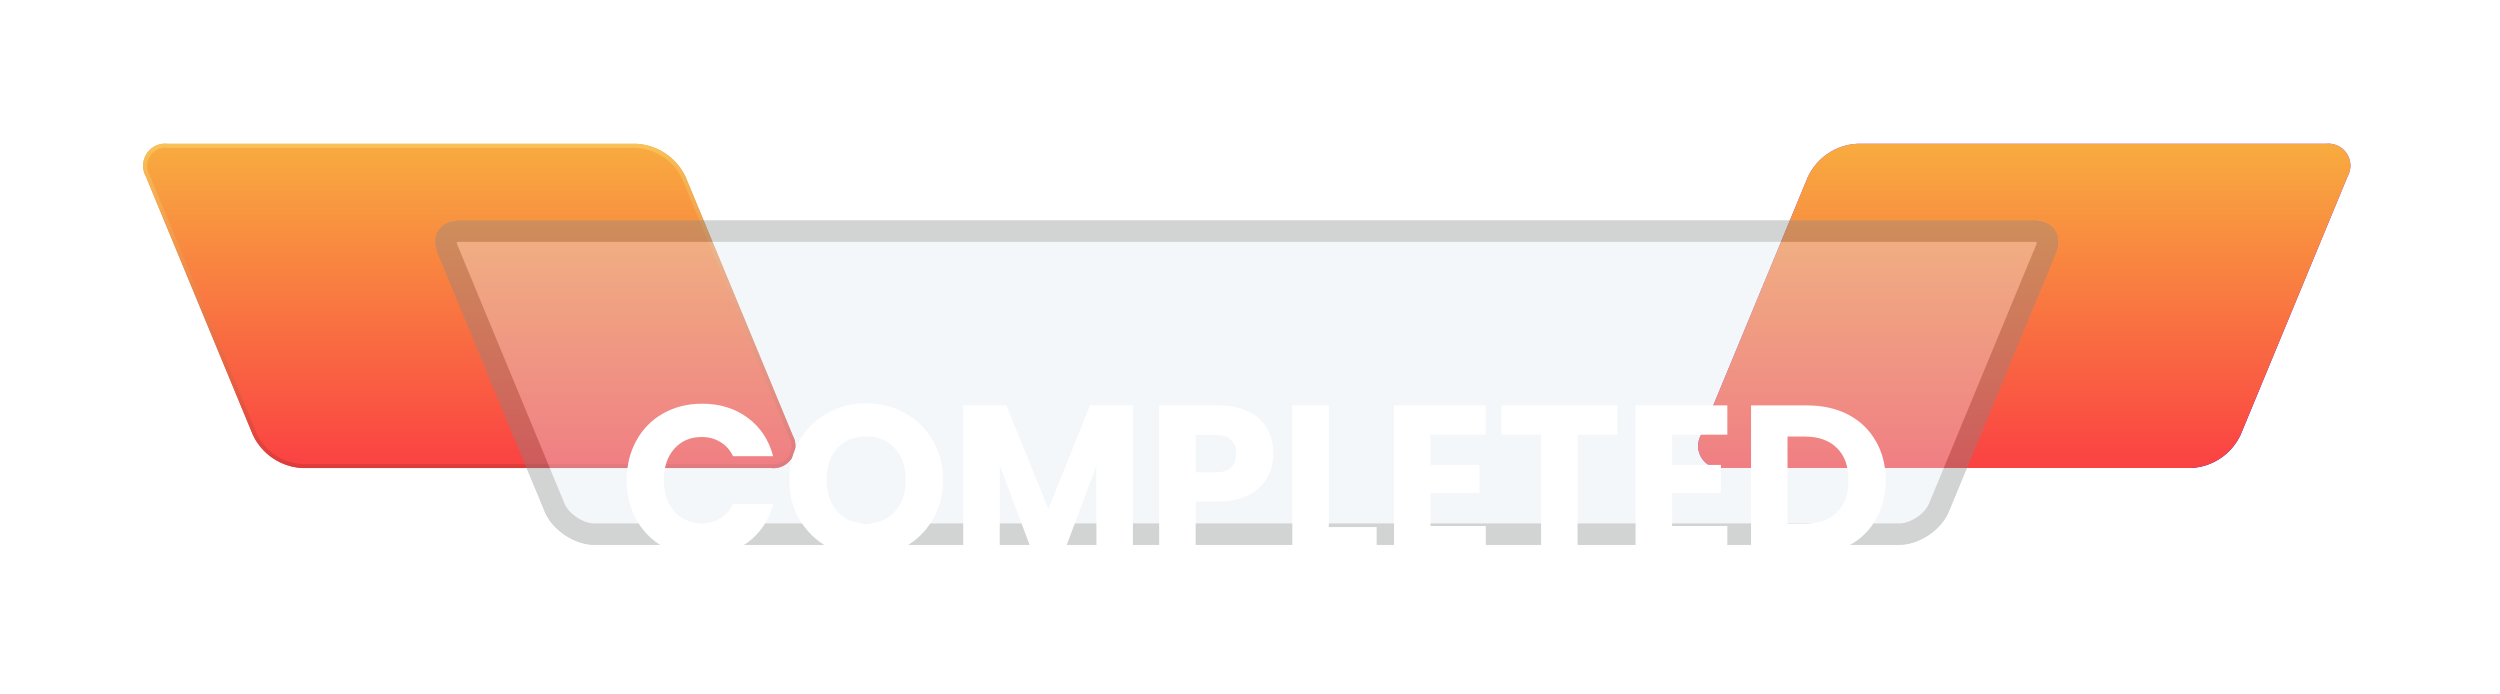 <svg width="144" height="40" viewBox="0 0 144 40" fill="none" xmlns="http://www.w3.org/2000/svg" xmlns:xlink="http://www.w3.org/1999/xlink">
<rect width="54.052" height="35.227" fill="transparent"/>
<rect x="89.499" width="54.163" height="35.227" fill="transparent"/>
<rect x="2.752" y="5.505" width="48.547" height="29.723" fill="transparent"/>
<path d="M9.674 8.281C9.439 8.251 9.201 8.287 8.985 8.385C8.77 8.484 8.586 8.64 8.455 8.837C8.323 9.033 8.249 9.263 8.241 9.5C8.232 9.736 8.29 9.97 8.407 10.176L14.573 25.061C14.831 25.603 15.231 26.066 15.731 26.4C16.23 26.733 16.811 26.926 17.411 26.956H44.384C44.619 26.985 44.857 26.949 45.072 26.851C45.287 26.752 45.471 26.596 45.602 26.399C45.734 26.203 45.808 25.973 45.816 25.737C45.825 25.501 45.768 25.267 45.651 25.061L39.486 10.176C39.228 9.634 38.828 9.172 38.329 8.838C37.83 8.504 37.25 8.312 36.651 8.281H9.674Z" fill="transparent"/>
<path d="M36.651 8.515C37.205 8.548 37.74 8.727 38.202 9.036C38.663 9.344 39.034 9.77 39.277 10.269L45.442 25.154C45.545 25.325 45.597 25.521 45.593 25.72C45.588 25.919 45.527 26.113 45.416 26.278C45.306 26.444 45.15 26.575 44.968 26.655C44.786 26.736 44.585 26.763 44.388 26.733H17.411C16.857 26.701 16.321 26.521 15.86 26.213C15.398 25.905 15.027 25.479 14.785 24.979L8.624 10.093C8.522 9.923 8.47 9.727 8.475 9.528C8.48 9.329 8.541 9.136 8.652 8.97C8.762 8.805 8.917 8.674 9.099 8.594C9.281 8.513 9.482 8.486 9.679 8.515H36.651ZM36.651 8.285H9.674C9.439 8.256 9.201 8.292 8.985 8.39C8.77 8.488 8.586 8.645 8.455 8.841C8.323 9.038 8.249 9.268 8.241 9.504C8.232 9.741 8.29 9.975 8.407 10.181L14.573 25.066C14.831 25.608 15.231 26.071 15.731 26.404C16.23 26.738 16.811 26.93 17.411 26.961H44.384C44.619 26.99 44.857 26.953 45.072 26.855C45.287 26.757 45.471 26.601 45.602 26.404C45.734 26.207 45.808 25.978 45.816 25.742C45.825 25.505 45.768 25.271 45.651 25.066L39.486 10.181C39.228 9.638 38.829 9.174 38.33 8.84C37.831 8.505 37.251 8.312 36.651 8.28V8.285Z" fill="transparent"/>
<path d="M9.674 8.281C9.439 8.251 9.201 8.287 8.985 8.385C8.77 8.484 8.586 8.64 8.455 8.837C8.323 9.033 8.249 9.263 8.241 9.5C8.232 9.736 8.29 9.97 8.407 10.176L14.573 25.061C14.831 25.603 15.231 26.066 15.731 26.4C16.23 26.733 16.811 26.926 17.411 26.956H44.384C44.619 26.985 44.857 26.949 45.072 26.851C45.287 26.752 45.471 26.596 45.602 26.399C45.734 26.203 45.808 25.973 45.816 25.737C45.825 25.501 45.768 25.267 45.651 25.061L39.486 10.176C39.228 9.634 38.828 9.172 38.329 8.838C37.83 8.504 37.25 8.312 36.651 8.281H9.674Z" fill="url(#paint2_linear_299_8276)"/>
<path d="M36.651 8.515C37.205 8.548 37.74 8.727 38.202 9.036C38.663 9.344 39.034 9.77 39.277 10.269L45.442 25.154C45.545 25.325 45.597 25.521 45.593 25.72C45.588 25.919 45.527 26.113 45.416 26.278C45.306 26.444 45.15 26.575 44.968 26.655C44.786 26.736 44.585 26.763 44.388 26.733H17.411C16.857 26.701 16.321 26.521 15.86 26.213C15.398 25.905 15.027 25.479 14.785 24.979L8.624 10.093C8.522 9.923 8.47 9.727 8.475 9.528C8.48 9.329 8.541 9.136 8.652 8.97C8.762 8.805 8.917 8.674 9.099 8.594C9.281 8.513 9.482 8.486 9.679 8.515H36.651ZM36.651 8.285H9.674C9.439 8.256 9.201 8.292 8.985 8.39C8.77 8.488 8.586 8.645 8.455 8.841C8.323 9.038 8.249 9.268 8.241 9.504C8.232 9.741 8.29 9.975 8.407 10.181L14.573 25.066C14.831 25.608 15.231 26.071 15.731 26.404C16.23 26.738 16.811 26.93 17.411 26.961H44.384C44.619 26.99 44.857 26.953 45.072 26.855C45.287 26.757 45.471 26.601 45.602 26.404C45.734 26.207 45.808 25.978 45.816 25.742C45.825 25.505 45.768 25.271 45.651 25.066L39.486 10.181C39.228 9.638 38.829 9.174 38.33 8.84C37.831 8.505 37.251 8.312 36.651 8.28V8.285Z" fill="url(#paint3_linear_299_8276)"/>
<rect x="92.252" y="5.505" width="48.658" height="29.723" fill="transparent"/>
<path d="M133.951 8.281C134.186 8.251 134.424 8.287 134.64 8.385C134.855 8.484 135.039 8.64 135.17 8.837C135.302 9.033 135.376 9.263 135.385 9.5C135.393 9.736 135.335 9.97 135.218 10.176L129.053 25.061C128.794 25.603 128.394 26.066 127.895 26.4C127.395 26.733 126.814 26.926 126.214 26.956H99.242C99.008 26.985 98.769 26.949 98.554 26.851C98.339 26.752 98.156 26.596 98.024 26.399C97.893 26.203 97.819 25.973 97.81 25.737C97.801 25.501 97.858 25.267 97.975 25.061L104.141 10.176C104.399 9.634 104.799 9.171 105.298 8.838C105.798 8.504 106.378 8.311 106.978 8.281H133.951Z" fill="url(#paint4_linear_299_8276)"/>
<path d="M133.951 8.281C134.186 8.251 134.424 8.287 134.64 8.385C134.855 8.484 135.039 8.64 135.17 8.837C135.302 9.033 135.376 9.263 135.385 9.5C135.393 9.736 135.335 9.97 135.218 10.176L129.053 25.061C128.794 25.603 128.394 26.066 127.895 26.4C127.395 26.733 126.814 26.926 126.214 26.956H99.242C99.008 26.985 98.769 26.949 98.554 26.851C98.339 26.752 98.156 26.596 98.024 26.399C97.893 26.203 97.819 25.973 97.81 25.737C97.801 25.501 97.858 25.267 97.975 25.061L104.141 10.176C104.399 9.634 104.799 9.171 105.298 8.838C105.798 8.504 106.378 8.311 106.978 8.281H133.951Z" fill="url(#paint5_linear_299_8276)"/>
<path d="M133.951 8.515C134.148 8.486 134.349 8.513 134.531 8.594C134.713 8.674 134.868 8.805 134.978 8.97C135.089 9.136 135.15 9.329 135.155 9.528C135.16 9.727 135.108 9.923 135.006 10.093L128.84 24.978C128.598 25.478 128.227 25.903 127.765 26.212C127.304 26.52 126.768 26.7 126.214 26.732H99.242C99.045 26.762 98.844 26.735 98.662 26.654C98.48 26.573 98.325 26.443 98.214 26.277C98.103 26.111 98.042 25.918 98.038 25.719C98.033 25.52 98.085 25.323 98.188 25.153L104.353 10.268C104.596 9.768 104.967 9.343 105.428 9.034C105.89 8.726 106.425 8.546 106.979 8.514H133.952M133.952 8.284H106.978C106.378 8.315 105.798 8.507 105.298 8.841C104.799 9.175 104.399 9.637 104.141 10.179L97.975 25.064C97.858 25.27 97.801 25.504 97.81 25.741C97.819 25.977 97.893 26.206 98.024 26.403C98.156 26.599 98.339 26.756 98.554 26.854C98.769 26.952 99.008 26.989 99.242 26.96H126.215C126.816 26.929 127.396 26.737 127.896 26.403C128.395 26.069 128.796 25.607 129.054 25.064L135.22 10.179C135.337 9.974 135.394 9.739 135.386 9.503C135.377 9.266 135.303 9.037 135.172 8.84C135.04 8.643 134.856 8.487 134.641 8.389C134.426 8.291 134.187 8.254 133.952 8.284Z" fill="transparent"/>
<g opacity="0.1" style="mix-blend-mode:multiply">
<rect x="19.486" y="9.908" width="104.581" height="29.834" fill="transparent"/>
<path d="M26.486 12.702C26.252 12.673 26.013 12.709 25.798 12.808C25.583 12.906 25.4 13.062 25.268 13.259C25.137 13.456 25.063 13.685 25.054 13.921C25.045 14.158 25.102 14.392 25.219 14.597L31.385 29.482C31.643 30.025 32.043 30.487 32.542 30.821C33.042 31.154 33.622 31.347 34.222 31.378H109.407C110.007 31.347 110.587 31.154 111.087 30.821C111.586 30.487 111.986 30.024 112.244 29.482L118.41 14.597C118.526 14.392 118.584 14.158 118.575 13.921C118.566 13.685 118.492 13.456 118.361 13.259C118.229 13.062 118.046 12.906 117.83 12.808C117.615 12.709 117.377 12.673 117.143 12.702H26.486Z" fill="#E0E8F3"/>
<path d="M26.486 12.702C26.252 12.673 26.013 12.709 25.798 12.808C25.583 12.906 25.4 13.062 25.268 13.259C25.137 13.456 25.063 13.685 25.054 13.921C25.045 14.158 25.102 14.392 25.219 14.597L31.385 29.482C31.643 30.025 32.043 30.487 32.542 30.821C33.042 31.154 33.622 31.347 34.222 31.378H109.407C110.007 31.347 110.587 31.154 111.087 30.821C111.586 30.487 111.986 30.024 112.244 29.482L118.41 14.597C118.526 14.392 118.584 14.158 118.575 13.921C118.566 13.685 118.492 13.456 118.361 13.259C118.229 13.062 118.046 12.906 117.83 12.808C117.615 12.709 117.377 12.673 117.143 12.702H26.486Z" fill="#E0E8F3"/>
</g>
<g opacity="0.3">
<path d="M109.406 30.764H34.221C33.346 30.764 32.286 30.056 31.951 29.248L25.786 14.363C25.658 14.054 25.655 13.783 25.777 13.6C25.899 13.417 26.151 13.316 26.485 13.316H117.142C117.476 13.316 117.727 13.417 117.85 13.6C117.972 13.783 117.969 14.054 117.841 14.363L111.675 29.248C111.341 30.055 110.28 30.764 109.406 30.764Z" fill="#E0E8F3"/>
<path d="M26.485 13.931C26.4 13.931 26.34 13.942 26.304 13.952C26.308 13.99 26.321 14.049 26.353 14.127L32.519 29.012C32.761 29.597 33.588 30.149 34.221 30.149H109.406C110.038 30.149 110.865 29.597 111.108 29.012L117.273 14.127C117.306 14.049 117.319 13.99 117.323 13.952C117.286 13.942 117.227 13.931 117.142 13.931H26.485ZM26.485 12.702H117.142C118.271 12.702 118.841 13.555 118.409 14.598L112.243 29.483C111.811 30.526 110.534 31.379 109.406 31.379H34.221C33.092 31.379 31.815 30.526 31.384 29.483L25.218 14.598C24.786 13.555 25.356 12.702 26.485 12.702Z" fill="#707070"/>
<path d="M109.406 30.764H34.221C33.346 30.764 32.286 30.056 31.951 29.248L25.786 14.363C25.658 14.054 25.655 13.783 25.777 13.6C25.899 13.417 26.151 13.316 26.485 13.316H117.142C117.476 13.316 117.727 13.417 117.85 13.6C117.972 13.783 117.969 14.054 117.841 14.363L111.675 29.248C111.341 30.055 110.28 30.764 109.406 30.764Z" fill="#E0E8F3"/>
<path d="M26.485 13.931C26.4 13.931 26.34 13.942 26.304 13.952C26.308 13.99 26.321 14.049 26.353 14.127L32.519 29.012C32.761 29.597 33.588 30.149 34.221 30.149H109.406C110.038 30.149 110.865 29.597 111.108 29.012L117.273 14.127C117.306 14.049 117.319 13.99 117.323 13.952C117.286 13.942 117.227 13.931 117.142 13.931H26.485ZM26.485 12.702H117.142C118.271 12.702 118.841 13.555 118.409 14.598L112.243 29.483C111.811 30.526 110.534 31.379 109.406 31.379H34.221C33.092 31.379 31.815 30.526 31.384 29.483L25.218 14.598C24.786 13.555 25.356 12.702 26.485 12.702Z" fill="#707070"/>
</g>
<g opacity="1" filter="url(#filter0_d_299_8276)">
<path d="M36.1 23.966C36.1 23.114 36.285 22.356 36.653 21.692C37.022 21.02 37.534 20.5 38.19 20.131C38.854 19.754 39.604 19.565 40.439 19.565C41.464 19.565 42.341 19.836 43.07 20.377C43.799 20.917 44.287 21.655 44.533 22.589H42.222C42.05 22.229 41.804 21.954 41.484 21.766C41.173 21.577 40.816 21.483 40.415 21.483C39.767 21.483 39.243 21.708 38.841 22.159C38.44 22.61 38.239 23.212 38.239 23.966C38.239 24.72 38.44 25.322 38.841 25.773C39.243 26.224 39.767 26.449 40.415 26.449C40.816 26.449 41.173 26.355 41.484 26.166C41.804 25.978 42.05 25.703 42.222 25.343H44.533C44.287 26.277 43.799 27.014 43.07 27.555C42.341 28.088 41.464 28.354 40.439 28.354C39.604 28.354 38.854 28.17 38.19 27.801C37.534 27.424 37.022 26.904 36.653 26.24C36.285 25.576 36.1 24.818 36.1 23.966ZM49.901 28.379C49.09 28.379 48.344 28.19 47.664 27.813C46.992 27.436 46.455 26.912 46.054 26.24C45.66 25.56 45.464 24.798 45.464 23.954C45.464 23.11 45.66 22.352 46.054 21.68C46.455 21.008 46.992 20.483 47.664 20.106C48.344 19.729 49.09 19.541 49.901 19.541C50.712 19.541 51.454 19.729 52.126 20.106C52.806 20.483 53.339 21.008 53.724 21.68C54.117 22.352 54.314 23.11 54.314 23.954C54.314 24.798 54.117 25.56 53.724 26.24C53.331 26.912 52.798 27.436 52.126 27.813C51.454 28.19 50.712 28.379 49.901 28.379ZM49.901 26.461C50.59 26.461 51.139 26.232 51.548 25.773C51.966 25.314 52.175 24.707 52.175 23.954C52.175 23.192 51.966 22.585 51.548 22.134C51.139 21.675 50.59 21.446 49.901 21.446C49.205 21.446 48.647 21.671 48.229 22.122C47.82 22.573 47.615 23.183 47.615 23.954C47.615 24.716 47.82 25.326 48.229 25.785C48.647 26.236 49.205 26.461 49.901 26.461ZM65.256 19.664V28.293H63.154V23.118L61.224 28.293H59.528L57.586 23.105V28.293H55.483V19.664H57.967L60.388 25.638L62.785 19.664H65.256ZM73.344 22.442C73.344 22.942 73.229 23.401 73 23.818C72.77 24.228 72.418 24.56 71.942 24.814C71.467 25.068 70.877 25.195 70.172 25.195H68.87V28.293H66.767V19.664H70.172C70.861 19.664 71.443 19.782 71.918 20.02C72.393 20.258 72.75 20.585 72.987 21.003C73.225 21.421 73.344 21.901 73.344 22.442ZM70.013 23.523C70.414 23.523 70.713 23.429 70.91 23.241C71.107 23.052 71.205 22.786 71.205 22.442C71.205 22.098 71.107 21.831 70.91 21.643C70.713 21.454 70.414 21.36 70.013 21.36H68.87V23.523H70.013ZM76.54 26.67H79.294V28.293H74.438V19.664H76.54V26.67ZM82.398 21.348V23.093H85.213V24.716H82.398V26.609H85.582V28.293H80.296V19.664H85.582V21.348H82.398ZM93.154 19.664V21.348H90.868V28.293H88.766V21.348H86.48V19.664H93.154ZM96.311 21.348V23.093H99.126V24.716H96.311V26.609H99.495V28.293H94.209V19.664H99.495V21.348H96.311ZM104.092 19.664C105.002 19.664 105.797 19.844 106.477 20.204C107.157 20.565 107.682 21.073 108.051 21.729C108.428 22.376 108.616 23.126 108.616 23.978C108.616 24.822 108.428 25.572 108.051 26.228C107.682 26.883 107.153 27.391 106.465 27.752C105.785 28.113 104.994 28.293 104.092 28.293H100.86V19.664H104.092ZM103.957 26.474C104.752 26.474 105.371 26.256 105.813 25.822C106.256 25.388 106.477 24.773 106.477 23.978C106.477 23.183 106.256 22.565 105.813 22.122C105.371 21.68 104.752 21.458 103.957 21.458H102.962V26.474H103.957Z" fill="white"/>
</g>
<defs>
<pattern id="pattern0" patternContentUnits="objectBoundingBox" width="1" height="1">
<use xlink:href="#image0_299_8276" transform="scale(0.002 0.003)"/>
</pattern>
<pattern id="pattern1" patternContentUnits="objectBoundingBox" width="1" height="1">
<use xlink:href="#image1_299_8276" transform="scale(0.002 0.003)"/>
</pattern>
<pattern id="pattern2" patternContentUnits="objectBoundingBox" width="1" height="1">
<use xlink:href="#image2_299_8276" transform="scale(0.002 0.004)"/>
</pattern>
<pattern id="pattern3" patternContentUnits="objectBoundingBox" width="1" height="1">
<use xlink:href="#image3_299_8276" transform="scale(0.002 0.004)"/>
</pattern>
<pattern id="pattern4" patternContentUnits="objectBoundingBox" width="1" height="1">
<use xlink:href="#image4_299_8276" transform="scale(0.001 0.004)"/>
</pattern>
<filter id="filter0_d_299_8276" x="32.413" y="19.541" width="79.891" height="16.214" filterUnits="userSpaceOnUse" color-interpolation-filters="sRGB">
<feFlood flood-opacity="0" result="BackgroundImageFix"/>
<feColorMatrix in="SourceAlpha" type="matrix" values="0 0 0 0 0 0 0 0 0 0 0 0 0 0 0 0 0 0 127 0" result="hardAlpha"/>
<feOffset dy="3.688"/>
<feGaussianBlur stdDeviation="1.844"/>
<feColorMatrix type="matrix" values="0 0 0 0 0 0 0 0 0 0 0 0 0 0 0 0 0 0 0.749 0"/>
<feBlend mode="normal" in2="BackgroundImageFix" result="effect1_dropShadow_299_8276"/>
<feBlend mode="normal" in="SourceGraphic" in2="effect1_dropShadow_299_8276" result="shape"/>
</filter>
<linearGradient id="paint0_linear_299_8276" x1="27.029" y1="8.27" x2="27.029" y2="26.966" gradientUnits="userSpaceOnUse">
<stop stop-color="#F8AC3F"/>
<stop offset="1" stop-color="#FA4143"/>
</linearGradient>
<linearGradient id="paint1_linear_299_8276" x1="8.24" y1="17.623" x2="45.817" y2="17.623" gradientUnits="userSpaceOnUse">
<stop stop-color="#F8C257"/>
<stop offset="1" stop-color="#DE3A3B"/>
</linearGradient>
<linearGradient id="paint2_linear_299_8276" x1="27.029" y1="8.27" x2="27.029" y2="26.966" gradientUnits="userSpaceOnUse">
<stop stop-color="#F8AC3F"/>
<stop offset="1" stop-color="#FA4143"/>
</linearGradient>
<linearGradient id="paint3_linear_299_8276" x1="27.029" y1="8.275" x2="27.029" y2="26.971" gradientUnits="userSpaceOnUse">
<stop stop-color="#F8C257"/>
<stop offset="1" stop-color="#DE3A3B"/>
</linearGradient>
<linearGradient id="paint4_linear_299_8276" x1="26.94" y1="8.27" x2="26.94" y2="26.966" gradientUnits="userSpaceOnUse">
<stop stop-color="#A033FF"/>
<stop offset="1" stop-color="#3900D6"/>
</linearGradient>
<linearGradient id="paint5_linear_299_8276" x1="26.94" y1="8.27" x2="26.94" y2="26.966" gradientUnits="userSpaceOnUse">
<stop stop-color="#F8AC3F"/>
<stop offset="1" stop-color="#FA4143"/>
</linearGradient>
<linearGradient id="paint6_linear_299_8276" x1="116.598" y1="8.274" x2="116.598" y2="26.97" gradientUnits="userSpaceOnUse">
<stop stop-color="#F8C257"/>
<stop offset="1" stop-color="#DE3A3B"/>
</linearGradient>
</defs>
</svg>
